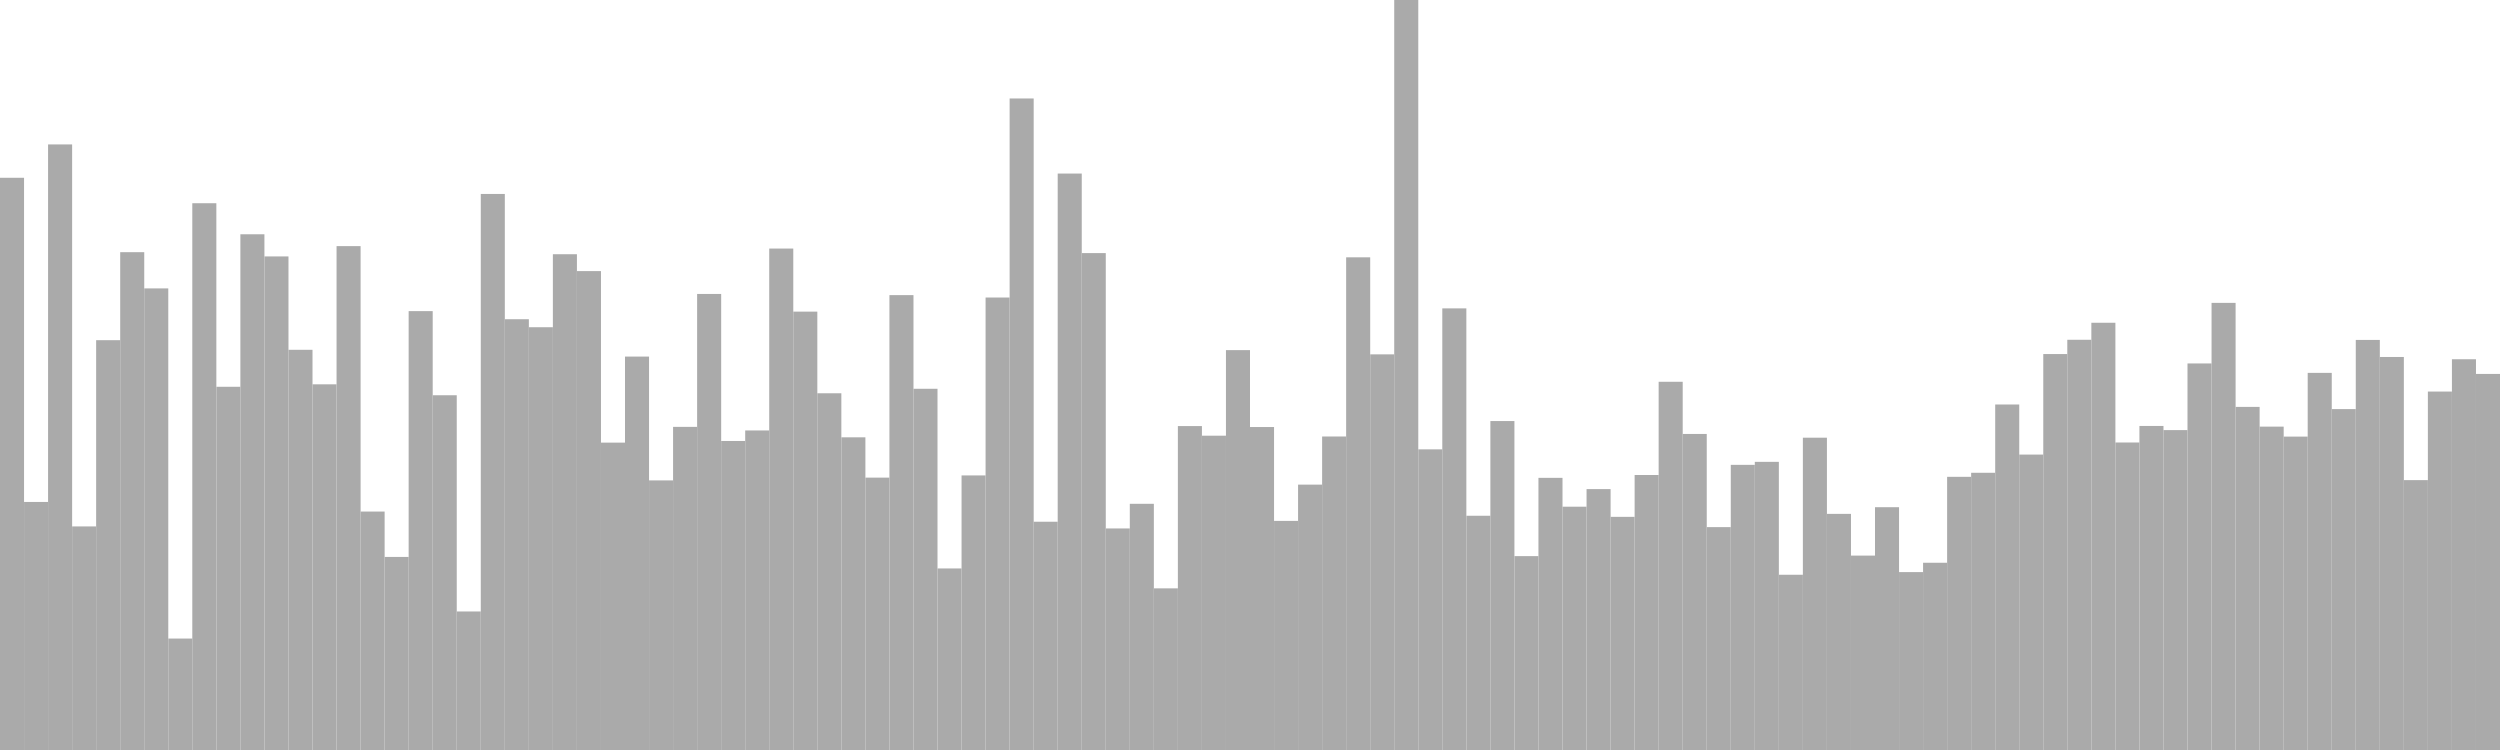 <?xml version="1.0" standalone="no"?>
<svg xmlns:xlink="http://www.w3.org/1999/xlink" xmlns="http://www.w3.org/2000/svg" class="topic-graph" style="width: 100em; height: 30em; text-align: center;"><rect width="0.962em" height="22.889em" x="0em" y="7.111em" fill="#aaa"/><rect width="0.962em" height="9.922em" x="0.962em" y="20.078em" fill="#aaa"/><rect width="0.962em" height="24.223em" x="1.923em" y="5.777em" fill="#aaa"/><rect width="0.962em" height="8.943em" x="2.885em" y="21.057em" fill="#aaa"/><rect width="0.962em" height="16.393em" x="3.846em" y="13.607em" fill="#aaa"/><rect width="0.962em" height="19.913em" x="4.808em" y="10.087em" fill="#aaa"/><rect width="0.962em" height="18.464em" x="5.769em" y="11.536em" fill="#aaa"/><rect width="0.962em" height="4.458em" x="6.731em" y="25.542em" fill="#aaa"/><rect width="0.962em" height="21.871em" x="7.692em" y="8.129em" fill="#aaa"/><rect width="0.962em" height="14.529em" x="8.654em" y="15.471em" fill="#aaa"/><rect width="0.962em" height="20.629em" x="9.615em" y="9.371em" fill="#aaa"/><rect width="0.962em" height="19.743em" x="10.577em" y="10.257em" fill="#aaa"/><rect width="0.962em" height="16.008em" x="11.538em" y="13.992em" fill="#aaa"/><rect width="0.962em" height="14.627em" x="12.5em" y="15.373em" fill="#aaa"/><rect width="0.962em" height="20.155em" x="13.462em" y="9.845em" fill="#aaa"/><rect width="0.962em" height="9.538em" x="14.423em" y="20.462em" fill="#aaa"/><rect width="0.962em" height="7.723em" x="15.385em" y="22.277em" fill="#aaa"/><rect width="0.962em" height="17.555em" x="16.346em" y="12.445em" fill="#aaa"/><rect width="0.962em" height="14.19em" x="17.308em" y="15.81em" fill="#aaa"/><rect width="0.962em" height="5.541em" x="18.269em" y="24.459em" fill="#aaa"/><rect width="0.962em" height="22.242em" x="19.231em" y="7.758em" fill="#aaa"/><rect width="0.962em" height="17.231em" x="20.192em" y="12.769em" fill="#aaa"/><rect width="0.962em" height="16.911em" x="21.154em" y="13.089em" fill="#aaa"/><rect width="0.962em" height="19.831em" x="22.115em" y="10.169em" fill="#aaa"/><rect width="0.962em" height="19.156em" x="23.077em" y="10.844em" fill="#aaa"/><rect width="0.962em" height="12.295em" x="24.038em" y="17.705em" fill="#aaa"/><rect width="0.962em" height="15.737em" x="25em" y="14.263em" fill="#aaa"/><rect width="0.962em" height="10.784em" x="25.962em" y="19.216em" fill="#aaa"/><rect width="0.962em" height="12.925em" x="26.923em" y="17.075em" fill="#aaa"/><rect width="0.962em" height="18.242em" x="27.885em" y="11.758em" fill="#aaa"/><rect width="0.962em" height="12.361em" x="28.846em" y="17.639em" fill="#aaa"/><rect width="0.962em" height="12.782em" x="29.808em" y="17.218em" fill="#aaa"/><rect width="0.962em" height="20.058em" x="30.769em" y="9.942em" fill="#aaa"/><rect width="0.962em" height="17.535em" x="31.731em" y="12.465em" fill="#aaa"/><rect width="0.962em" height="14.269em" x="32.692em" y="15.731em" fill="#aaa"/><rect width="0.962em" height="12.507em" x="33.654em" y="17.493em" fill="#aaa"/><rect width="0.962em" height="10.895em" x="34.615em" y="19.105em" fill="#aaa"/><rect width="0.962em" height="18.195em" x="35.577em" y="11.805em" fill="#aaa"/><rect width="0.962em" height="14.449em" x="36.538em" y="15.551em" fill="#aaa"/><rect width="0.962em" height="7.262em" x="37.5em" y="22.738em" fill="#aaa"/><rect width="0.962em" height="10.983em" x="38.462em" y="19.017em" fill="#aaa"/><rect width="0.962em" height="18.099em" x="39.423em" y="11.901em" fill="#aaa"/><rect width="0.962em" height="26.061em" x="40.385em" y="3.939em" fill="#aaa"/><rect width="0.962em" height="9.131em" x="41.346em" y="20.869em" fill="#aaa"/><rect width="0.962em" height="23.058em" x="42.308em" y="6.942em" fill="#aaa"/><rect width="0.962em" height="19.876em" x="43.269em" y="10.124em" fill="#aaa"/><rect width="0.962em" height="8.862em" x="44.231em" y="21.138em" fill="#aaa"/><rect width="0.962em" height="9.848em" x="45.192em" y="20.152em" fill="#aaa"/><rect width="0.962em" height="6.466em" x="46.154em" y="23.534em" fill="#aaa"/><rect width="0.962em" height="12.957em" x="47.115em" y="17.043em" fill="#aaa"/><rect width="0.962em" height="12.572em" x="48.077em" y="17.428em" fill="#aaa"/><rect width="0.962em" height="15.995em" x="49.038em" y="14.005em" fill="#aaa"/><rect width="0.962em" height="12.919em" x="50em" y="17.081em" fill="#aaa"/><rect width="0.962em" height="9.164em" x="50.962em" y="20.836em" fill="#aaa"/><rect width="0.962em" height="10.615em" x="51.923em" y="19.385em" fill="#aaa"/><rect width="0.962em" height="12.54em" x="52.885em" y="17.46em" fill="#aaa"/><rect width="0.962em" height="19.707em" x="53.846em" y="10.293em" fill="#aaa"/><rect width="0.962em" height="15.826em" x="54.808em" y="14.174em" fill="#aaa"/><rect width="0.962em" height="30em" x="55.769em" y="0em" fill="#aaa"/><rect width="0.962em" height="12.026em" x="56.731em" y="17.974em" fill="#aaa"/><rect width="0.962em" height="17.665em" x="57.692em" y="12.335em" fill="#aaa"/><rect width="0.962em" height="9.37em" x="58.654em" y="20.63em" fill="#aaa"/><rect width="0.962em" height="13.158em" x="59.615em" y="16.842em" fill="#aaa"/><rect width="0.962em" height="7.755em" x="60.577em" y="22.245em" fill="#aaa"/><rect width="0.962em" height="10.886em" x="61.538em" y="19.114em" fill="#aaa"/><rect width="0.962em" height="9.732em" x="62.5em" y="20.268em" fill="#aaa"/><rect width="0.962em" height="10.436em" x="63.462em" y="19.564em" fill="#aaa"/><rect width="0.962em" height="9.326em" x="64.423em" y="20.674em" fill="#aaa"/><rect width="0.962em" height="11em" x="65.385em" y="19em" fill="#aaa"/><rect width="0.962em" height="14.729em" x="66.346em" y="15.271em" fill="#aaa"/><rect width="0.962em" height="12.642em" x="67.308em" y="17.358em" fill="#aaa"/><rect width="0.962em" height="8.915em" x="68.269em" y="21.085em" fill="#aaa"/><rect width="0.962em" height="11.406em" x="69.231em" y="18.594em" fill="#aaa"/><rect width="0.962em" height="11.526em" x="70.192em" y="18.474em" fill="#aaa"/><rect width="0.962em" height="7.01em" x="71.154em" y="22.99em" fill="#aaa"/><rect width="0.962em" height="12.492em" x="72.115em" y="17.508em" fill="#aaa"/><rect width="0.962em" height="9.445em" x="73.077em" y="20.555em" fill="#aaa"/><rect width="0.962em" height="7.776em" x="74.038em" y="22.224em" fill="#aaa"/><rect width="0.962em" height="9.712em" x="75em" y="20.288em" fill="#aaa"/><rect width="0.962em" height="7.116em" x="75.962em" y="22.884em" fill="#aaa"/><rect width="0.962em" height="7.49em" x="76.923em" y="22.51em" fill="#aaa"/><rect width="0.962em" height="10.927em" x="77.885em" y="19.073em" fill="#aaa"/><rect width="0.962em" height="11.089em" x="78.846em" y="18.911em" fill="#aaa"/><rect width="0.962em" height="13.82em" x="79.808em" y="16.18em" fill="#aaa"/><rect width="0.962em" height="11.817em" x="80.769em" y="18.183em" fill="#aaa"/><rect width="0.962em" height="15.838em" x="81.731em" y="14.162em" fill="#aaa"/><rect width="0.962em" height="16.409em" x="82.692em" y="13.591em" fill="#aaa"/><rect width="0.962em" height="17.09em" x="83.654em" y="12.91em" fill="#aaa"/><rect width="0.962em" height="12.3em" x="84.615em" y="17.7em" fill="#aaa"/><rect width="0.962em" height="12.962em" x="85.577em" y="17.038em" fill="#aaa"/><rect width="0.962em" height="12.796em" x="86.538em" y="17.204em" fill="#aaa"/><rect width="0.962em" height="15.462em" x="87.5em" y="14.538em" fill="#aaa"/><rect width="0.962em" height="17.885em" x="88.462em" y="12.115em" fill="#aaa"/><rect width="0.962em" height="13.724em" x="89.423em" y="16.276em" fill="#aaa"/><rect width="0.962em" height="12.935em" x="90.385em" y="17.065em" fill="#aaa"/><rect width="0.962em" height="12.536em" x="91.346em" y="17.464em" fill="#aaa"/><rect width="0.962em" height="15.085em" x="92.308em" y="14.915em" fill="#aaa"/><rect width="0.962em" height="13.636em" x="93.269em" y="16.364em" fill="#aaa"/><rect width="0.962em" height="16.403em" x="94.231em" y="13.597em" fill="#aaa"/><rect width="0.962em" height="15.721em" x="95.192em" y="14.279em" fill="#aaa"/><rect width="0.962em" height="10.795em" x="96.154em" y="19.205em" fill="#aaa"/><rect width="0.962em" height="14.338em" x="97.115em" y="15.662em" fill="#aaa"/><rect width="0.962em" height="15.63em" x="98.077em" y="14.37em" fill="#aaa"/><rect width="0.962em" height="15.043em" x="99.038em" y="14.957em" fill="#aaa"/></svg>